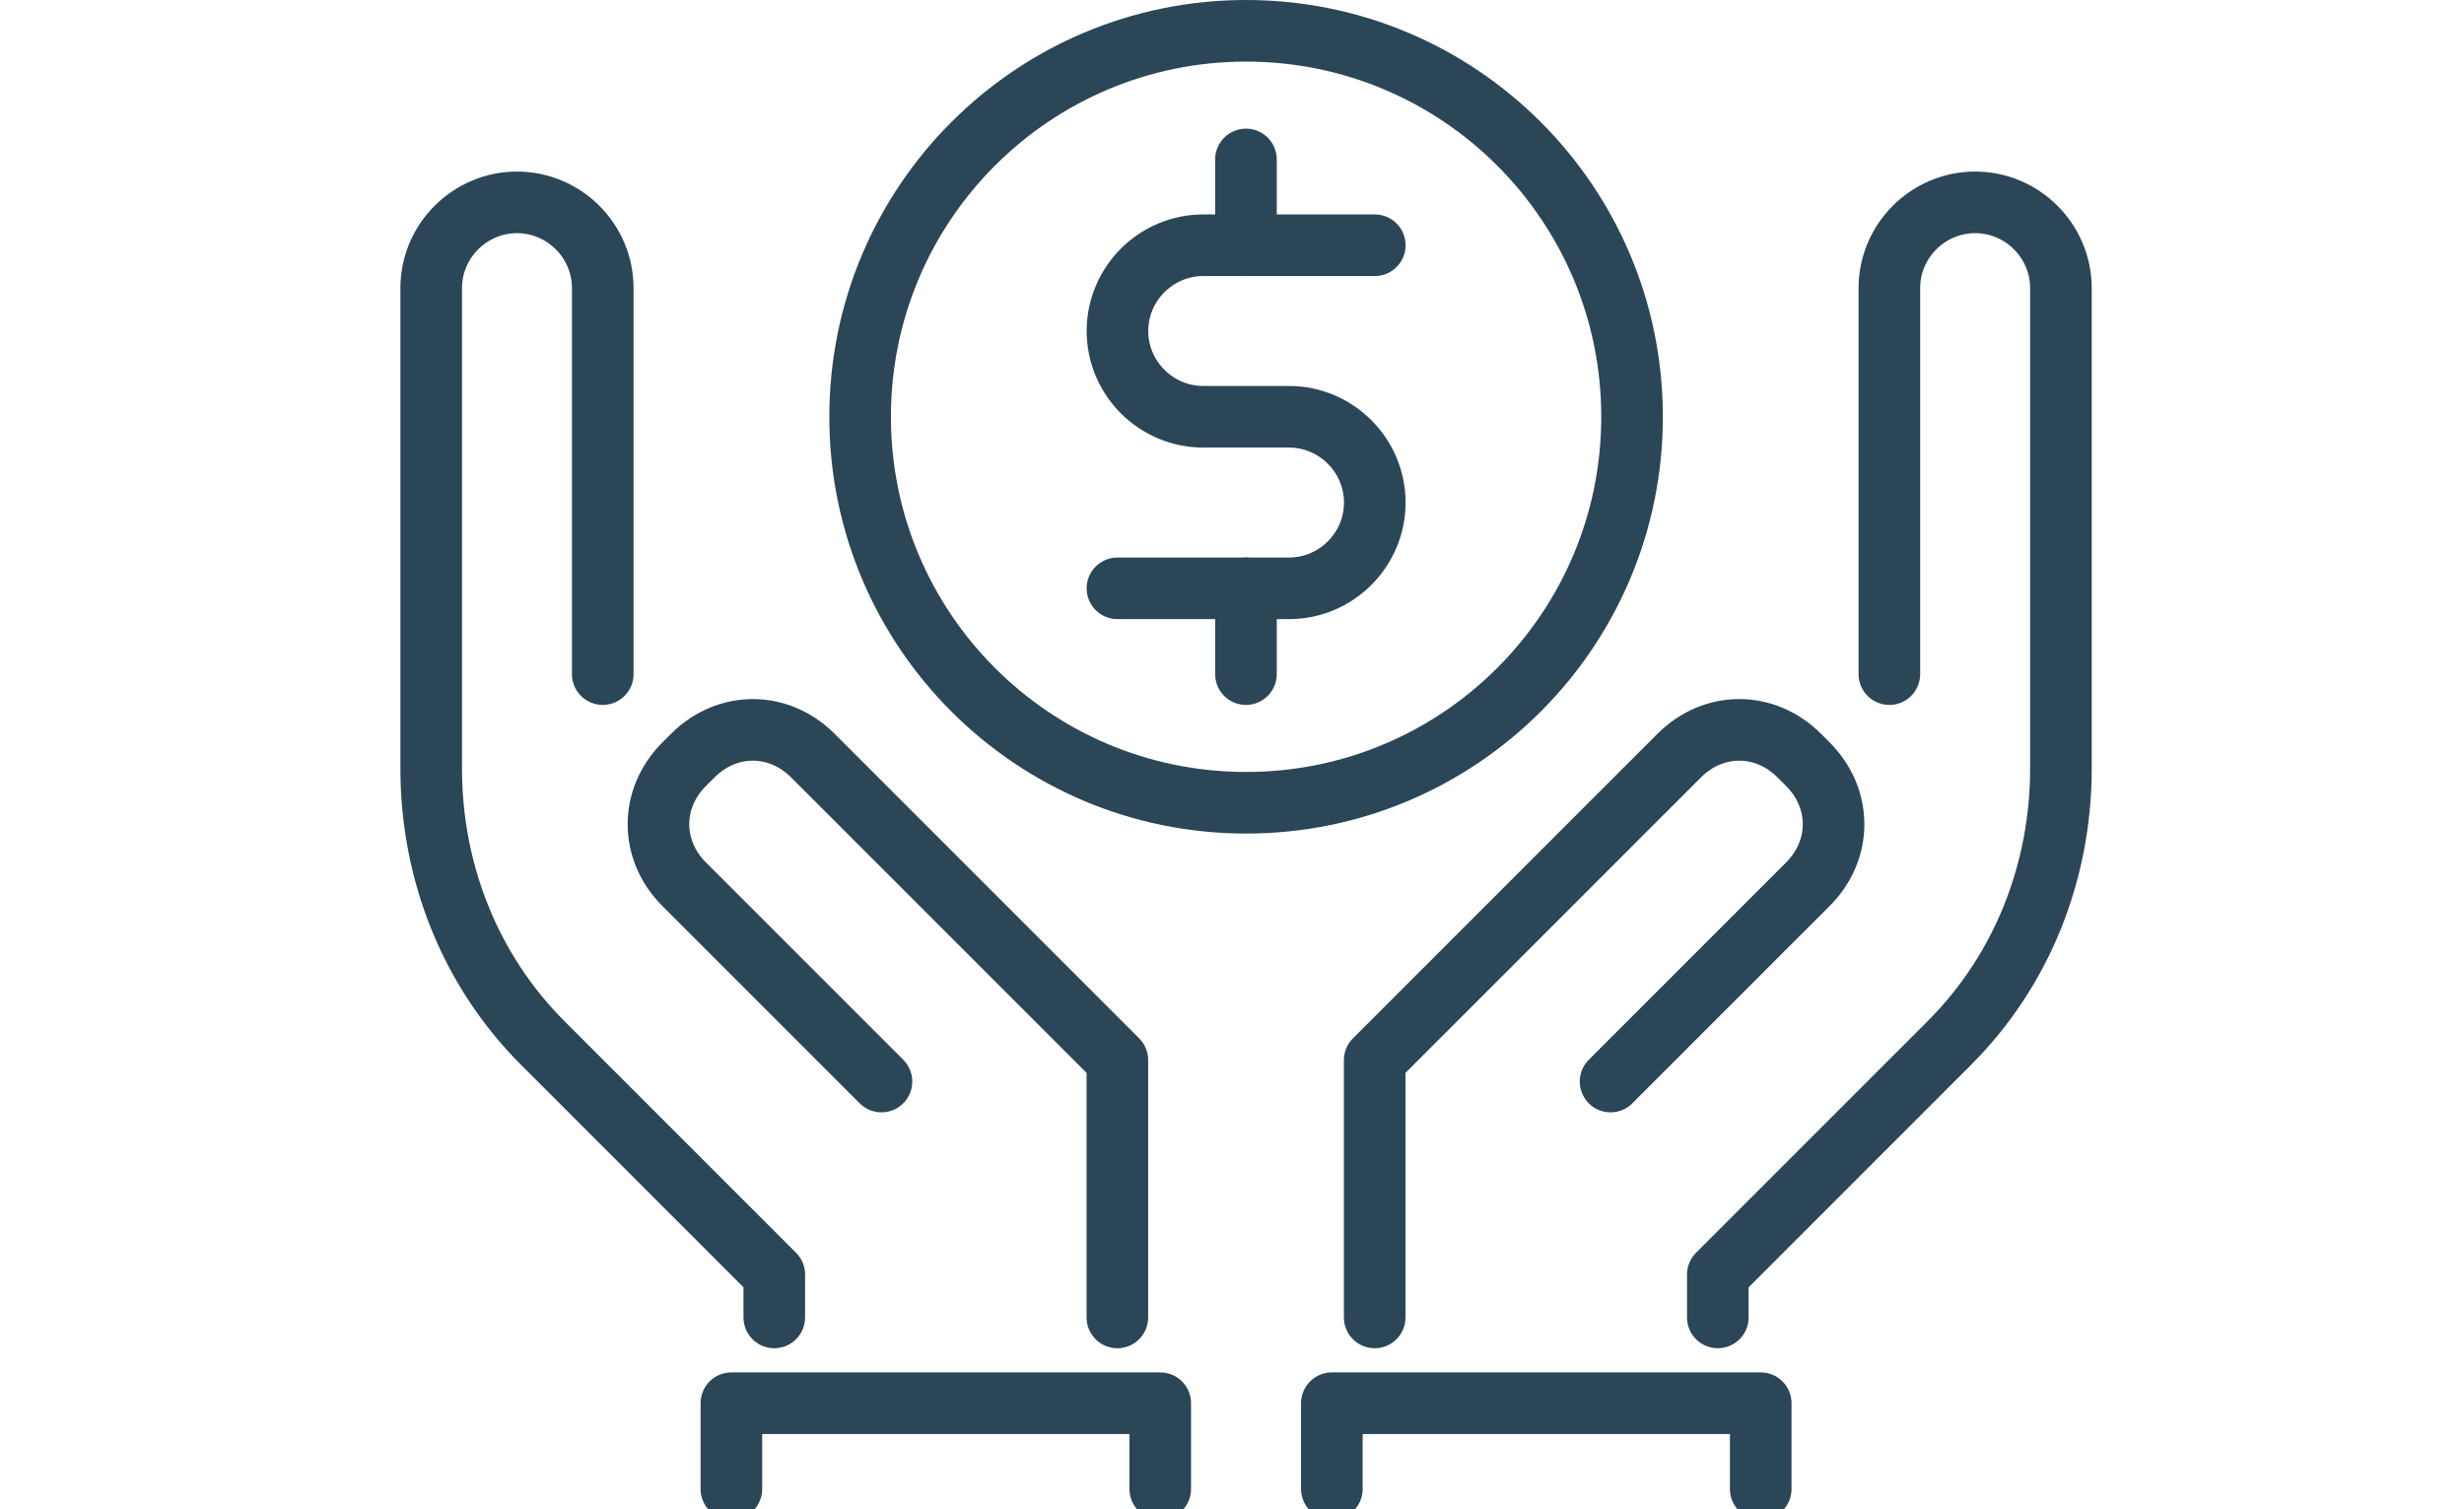 <svg width="80" height="49" viewBox="0 0 80 49" fill="none" xmlns="http://www.w3.org/2000/svg">
<g id="Icon" clip-path="url(#clip0_363_3801)">
<g id="Group">
<path id="Vector" d="M36.278 42.772V34.418L26.392 24.532C25.278 23.418 23.607 23.418 22.493 24.532L22.214 24.81C21.1 25.924 21.1 27.595 22.214 28.709L28.619 35.114" stroke="#2B4657" stroke-width="2" stroke-miterlimit="10" stroke-linecap="round" stroke-linejoin="round"/>
<path id="Vector_2" d="M19.57 21.886V9.354C19.57 7.823 18.317 6.57 16.785 6.57C15.253 6.57 14 7.823 14 9.354V24.949C14 28.291 15.253 31.494 17.62 33.861L25.139 41.38V42.772" stroke="#2B4657" stroke-width="2" stroke-miterlimit="10" stroke-linecap="round" stroke-linejoin="round"/>
<path id="Vector_3" d="M44.633 42.772V34.418L54.519 24.532C55.633 23.418 57.304 23.418 58.418 24.532L58.696 24.81C59.81 25.924 59.81 27.595 58.696 28.709L52.291 35.114" stroke="#2B4657" stroke-width="2" stroke-miterlimit="10" stroke-linecap="round" stroke-linejoin="round"/>
<path id="Vector_4" d="M61.343 21.886V9.354C61.343 7.823 62.596 6.57 64.128 6.57C65.659 6.57 66.913 7.823 66.913 9.354V24.949C66.913 28.291 65.659 31.494 63.292 33.861L55.773 41.38V42.772" stroke="#2B4657" stroke-width="2" stroke-miterlimit="10" stroke-linecap="round" stroke-linejoin="round"/>
<path id="Vector_5" d="M40.457 26.063C47.379 26.063 52.989 20.453 52.989 13.532C52.989 6.611 47.379 1 40.457 1C33.536 1 27.926 6.611 27.926 13.532C27.926 20.453 33.536 26.063 40.457 26.063Z" stroke="#2B4657" stroke-width="2" stroke-miterlimit="10" stroke-linecap="round" stroke-linejoin="round"/>
<path id="Vector_6" d="M36.281 19.101H41.851C43.383 19.101 44.636 17.848 44.636 16.316C44.636 14.785 43.383 13.531 41.851 13.531H39.066C37.534 13.531 36.281 12.278 36.281 10.747C36.281 9.215 37.534 7.962 39.066 7.962H44.636" stroke="#2B4657" stroke-width="2" stroke-miterlimit="10" stroke-linecap="round" stroke-linejoin="round"/>
<path id="Vector_7" d="M40.453 5.177V7.962" stroke="#2B4657" stroke-width="2" stroke-miterlimit="10" stroke-linecap="round" stroke-linejoin="round"/>
<path id="Vector_8" d="M40.453 19.101V21.886" stroke="#2B4657" stroke-width="2" stroke-miterlimit="10" stroke-linecap="round" stroke-linejoin="round"/>
<path id="Vector_9" d="M23.746 48.342V45.557H37.67V48.342" stroke="#2B4657" stroke-width="2" stroke-miterlimit="10" stroke-linecap="round" stroke-linejoin="round"/>
<path id="Vector_10" d="M43.242 48.342V45.557H57.166V48.342" stroke="#2B4657" stroke-width="2" stroke-miterlimit="10" stroke-linecap="round" stroke-linejoin="round"/>
</g>
</g>
<defs>
<clipPath id="clip0_363_3801">
<rect width="80" height="49" fill="white"/>
</clipPath>
</defs>
</svg>
